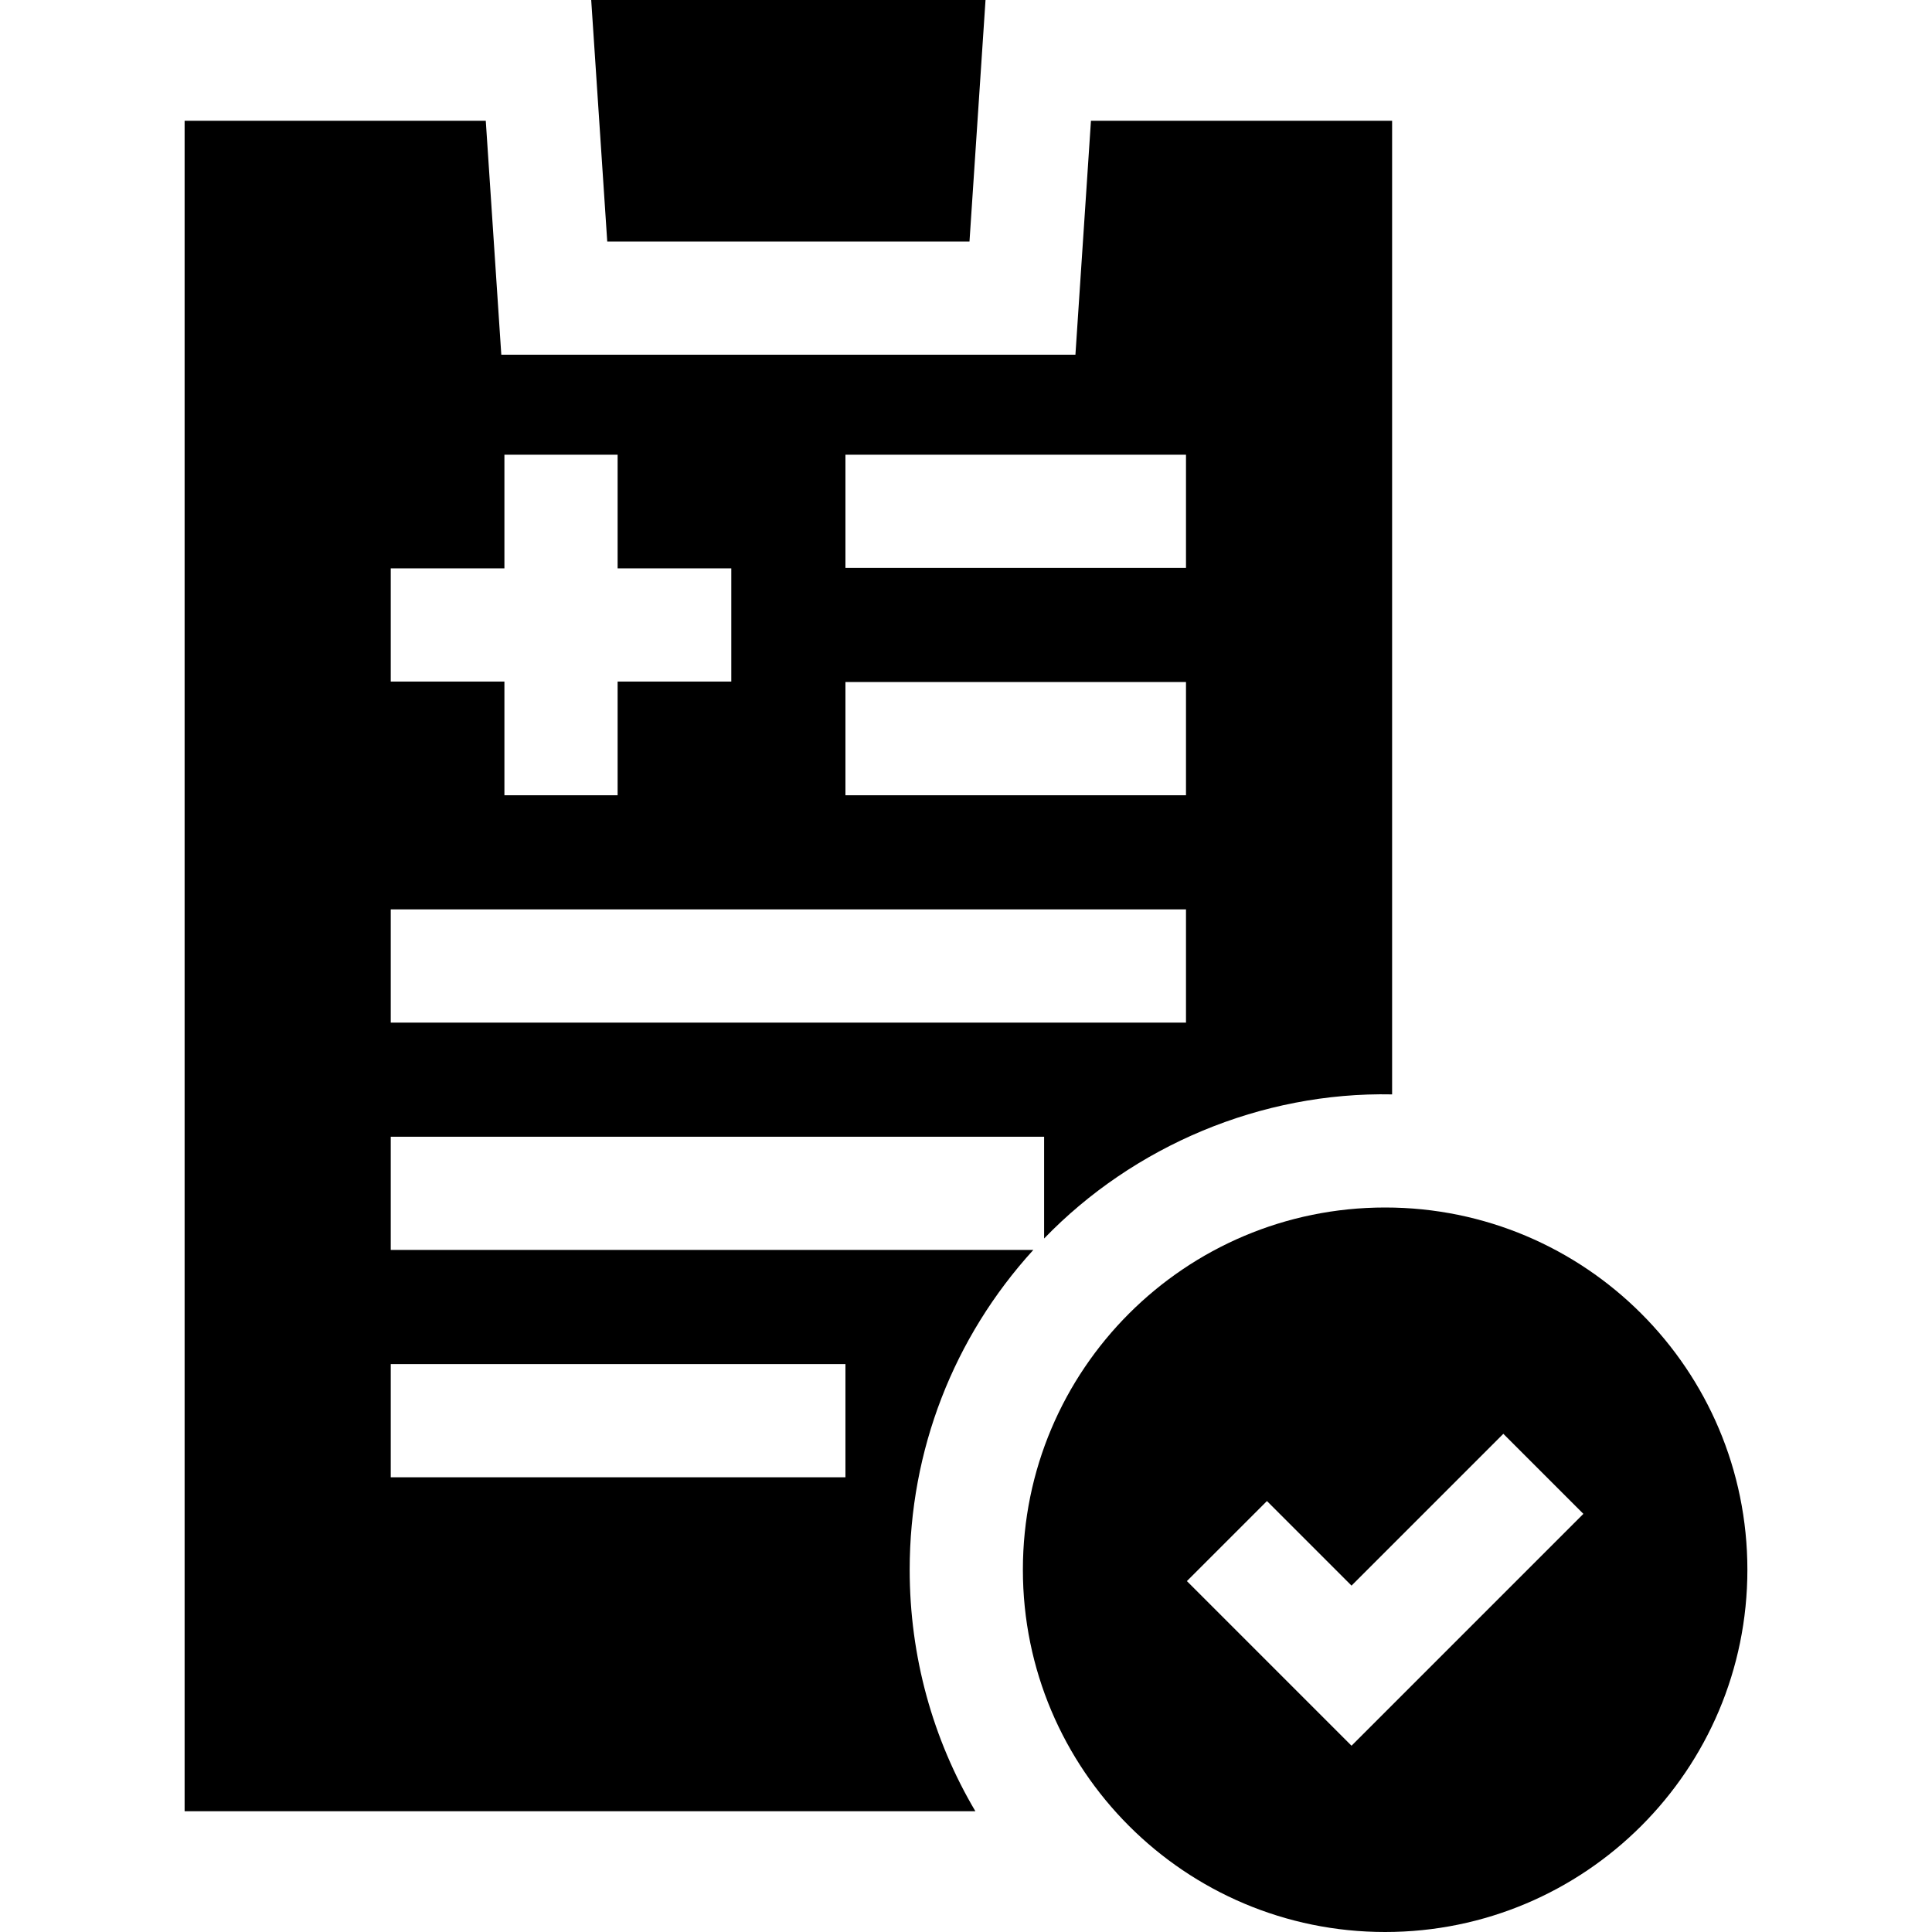 <svg id="Capa_1" enable-background="new 0 0 512 512" height="512" viewBox="0 0 512 512" width="512" xmlns="http://www.w3.org/2000/svg"><g><path d="m256.925 64 4.249-64h-104.498l4.249 64z"/><path d="m271.075 416c0 53.019 42.981 96 96 96s96-42.981 96-96-42.981-96-96-96-96 42.981-96 96zm148.537-14.813-61.445 61.446-43.627-43.628 21.213-21.213 22.415 22.414 40.232-40.232z"/><path d="m241.075 416c0-31.647 11.591-61.511 32.761-84.75h-170.286v-30h173.15v26.966c23.704-24.547 57.557-38.899 92.224-38.193v-258.023h-79.809l-4.116 62h-152.149l-4.116-62h-79.81v448h209.563c-11.351-19.184-17.412-41.125-17.412-64zm-17.025-295.5h90.25v30h-90.25zm0 60.25h90.25v30h-90.25zm-120.5-30.125h30.125v-30.125h30v30.125h30.125v30h-30.125v30.125h-30v-30.125h-30.125zm0 90.375h210.75v30h-210.75zm120.5 150.5h-120.5v-30h120.5z"/></g></svg>
